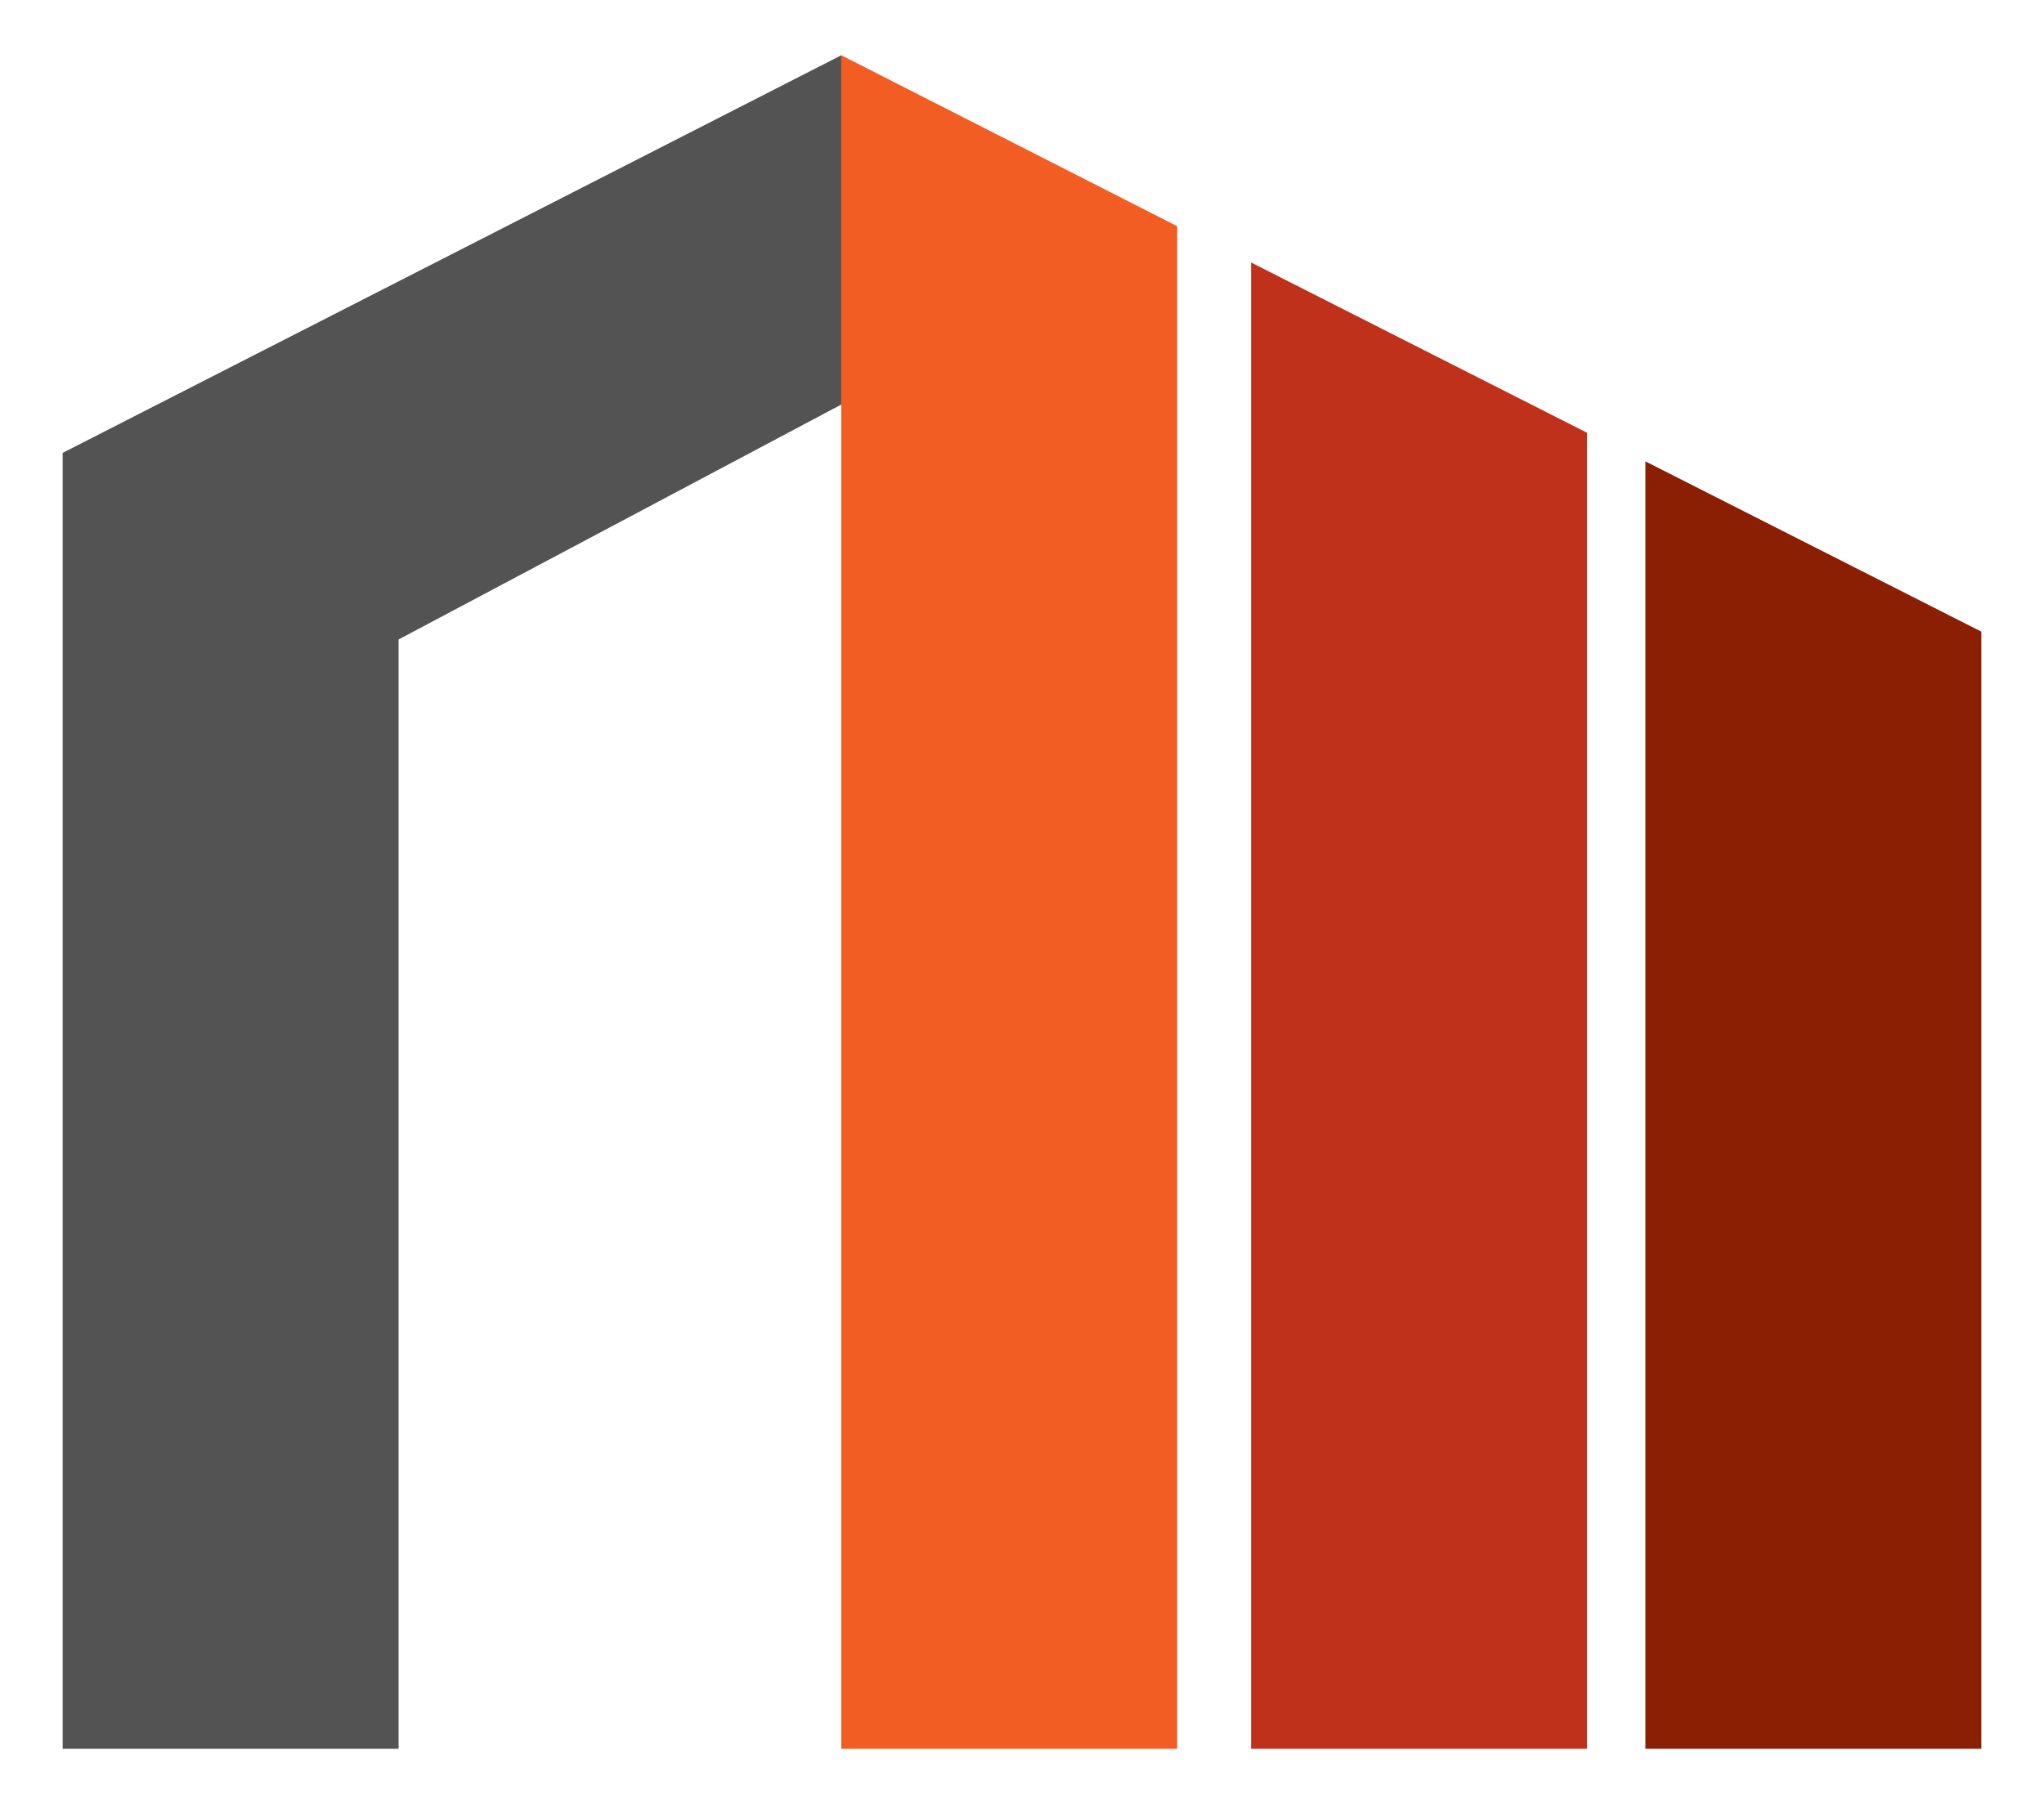 <?xml version="1.0" ?>
<svg xmlns="http://www.w3.org/2000/svg" baseProfile="tiny-ps" viewBox="0 0 91.33 80.63" xml:space="preserve">
	<g id="Layer_1">
		<polygon fill="#535353" points="17.81,28.58 37.59,18.08 37.59,2.47 2.8,20.24 2.8,78.16 17.81,78.16  "/>
		<polygon fill-rule="evenodd" fill="#F15D22" points="37.59,78.16 52.6,78.16 52.6,10.11 37.59,2.47 37.59,18.08  "/>
		<polygon fill-rule="evenodd" fill="#BF311A" points="70.91,19.34 55.9,11.73 55.9,78.16 70.91,78.16  "/>
		<polygon fill-rule="evenodd" fill="#8A1F03" points="88.53,28.23 73.52,20.62 73.52,78.16 88.53,78.16  "/>
	</g>
</svg>